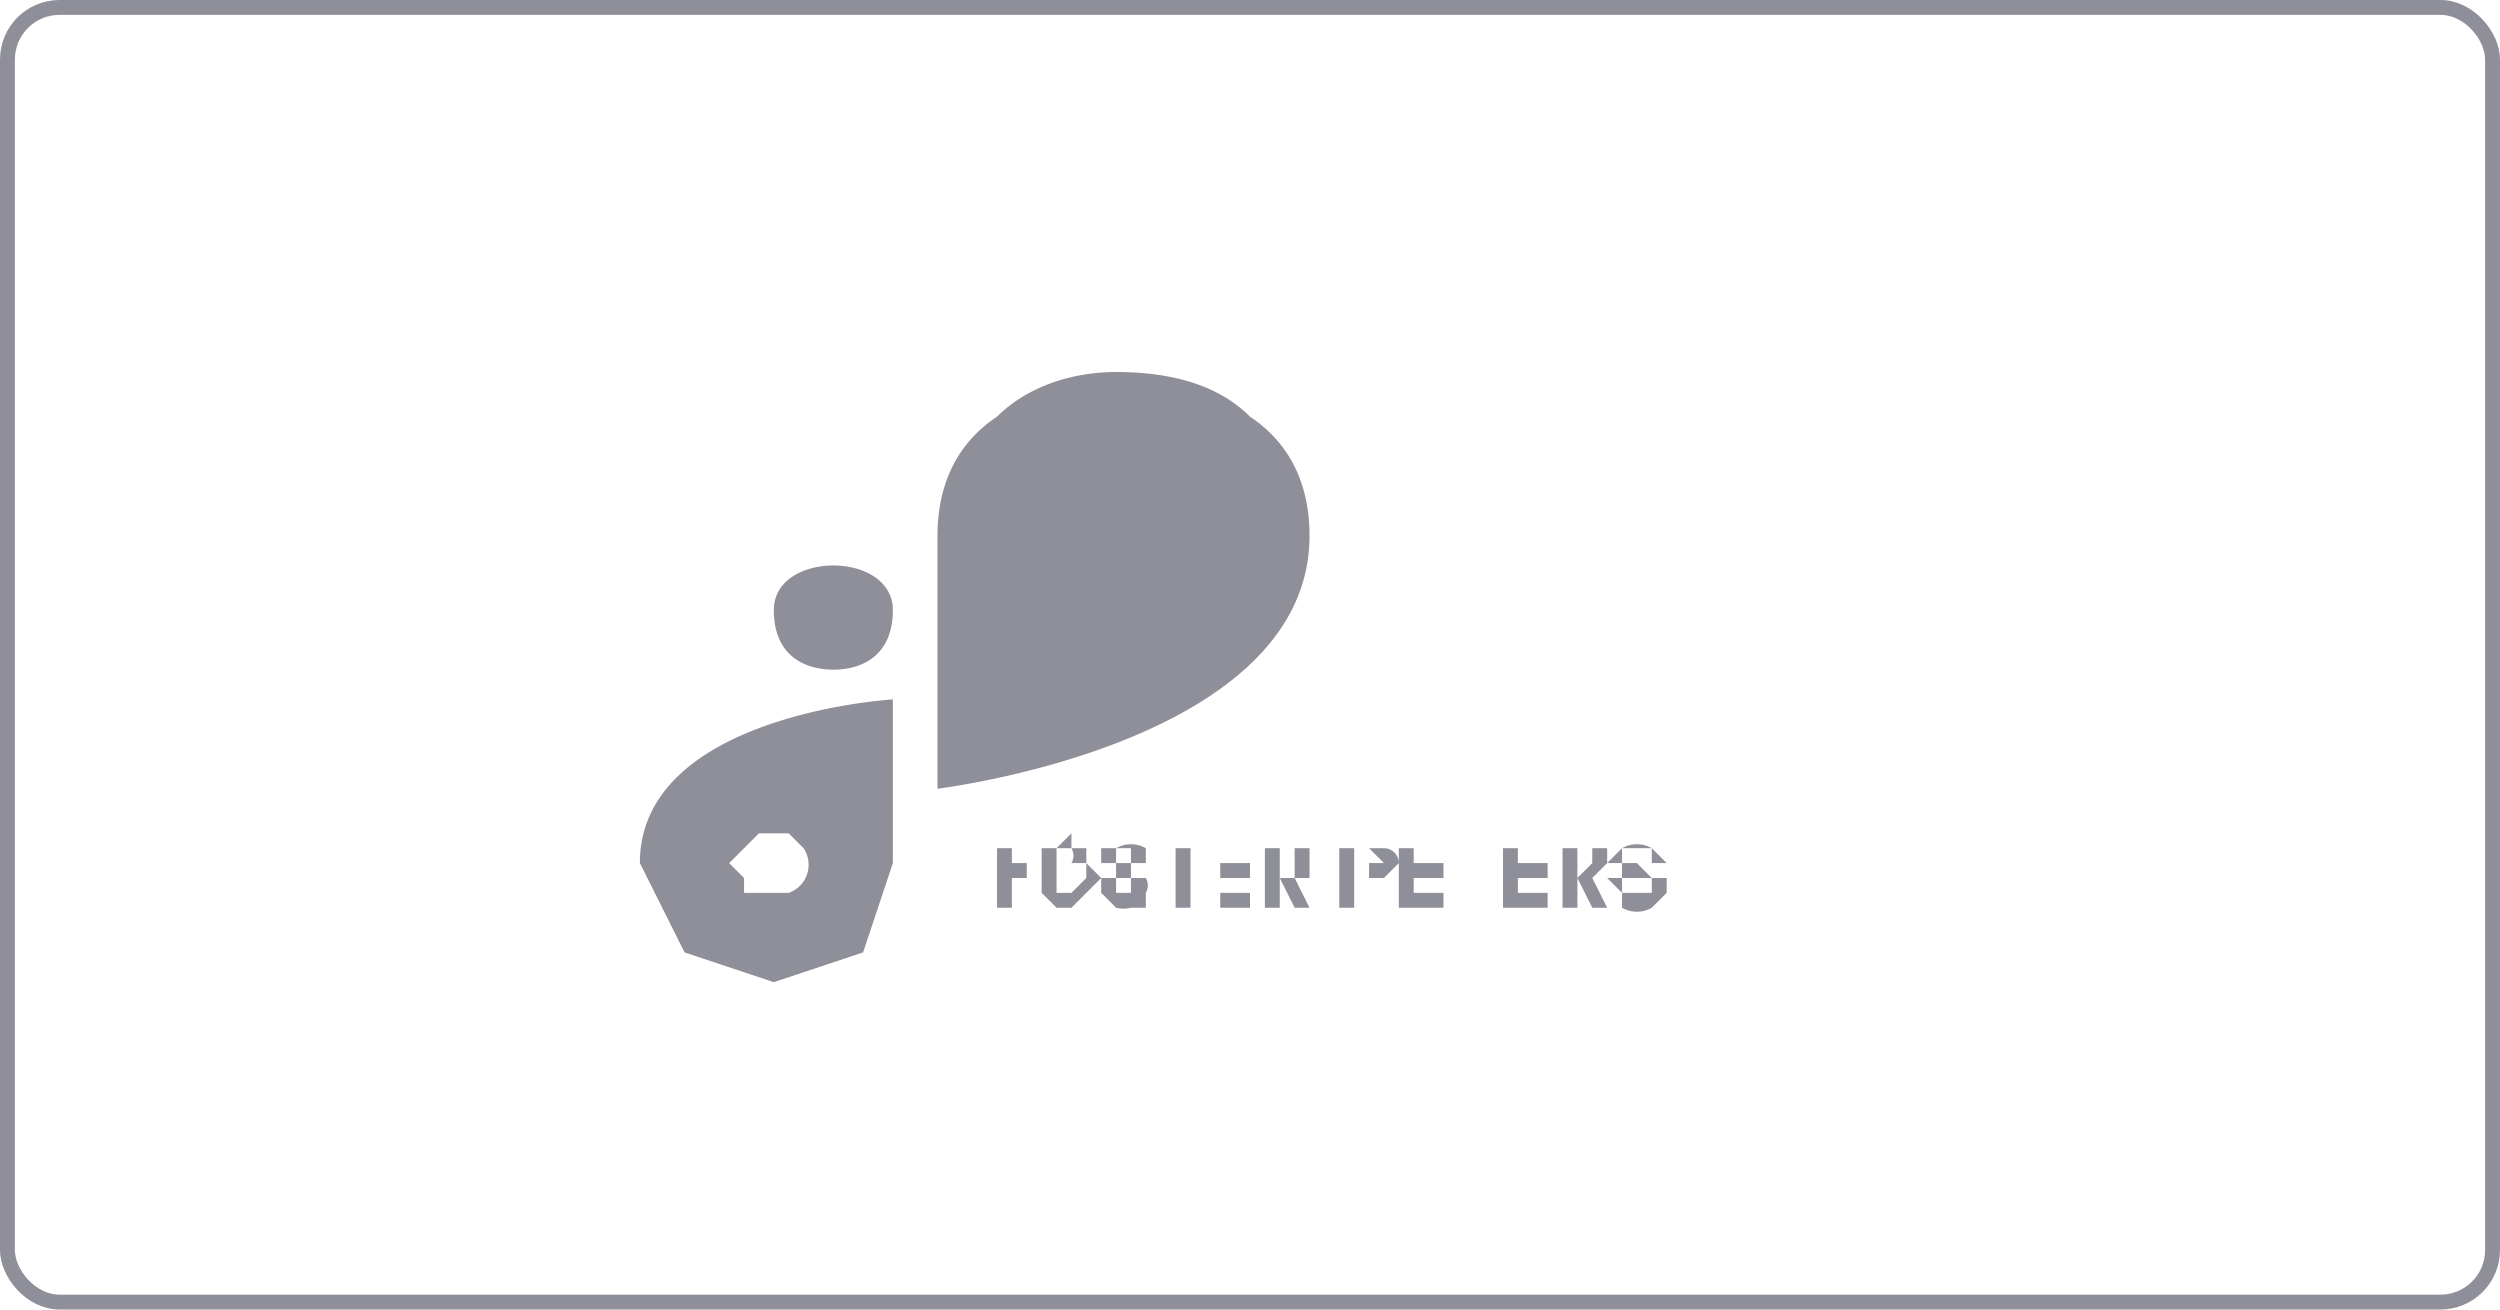 <svg xmlns="http://www.w3.org/2000/svg" width="168" height="88" fill="none"><rect width="167" height="87" x=".5" y=".5" stroke="#8E8F99" rx="3.5"/><path fill="#8E8F99" d="M56 38c-2 0-4 1-4 3 0 3 2 4 4 4s4-1 4-4c0-2-2-3-4-3ZM88 36c0-3-1-6-4-8-2-2-5-3-9-3-3 0-6 1-8 3-3 2-4 5-4 8v17s25-3 25-17ZM43 58l3 6 6 2 6-2 2-6V47s-17 1-17 11Zm9 2h-2v-1l-1-1 1-1 1-1h2l1 1a2 2 0 0 1-1 3h-1ZM68 57v4h-1v-4h1Zm1 1v1h-2v-1h2Zm1-1h-3 3Zm4 2-1 1-1 1h-1l-1-1v-3h1l1-1v1h1v1l1 1Zm-1 0v-1h-1a1 1 0 0 0 0-1h-1v3h1l1-1Zm3 1v-1h-1v-1h-1v-1h1a2 2 0 0 1 2 0v1h-1v-1h-1v1h1v1h1a1 1 0 0 1 0 1v1h-1a2 2 0 0 1-1 0l-1-1v-1h1v1h1Zm4-3v4h-1v-4h1Zm1 0h-3 3Zm3 3v1h-2v-1h2Zm-2-3v4-4Zm2 1v1h-2v-1h2Zm0-1h-2 2Zm1 0h3v2h-2 1v-2h-1v4h-1v-4Zm2 4-1-2h1l1 2h-1Zm5-2h-1 1v-1h1l-1-1h-1v4h-1v-4h3a1 1 0 0 1 1 1l-1 1h-1Zm5 1v1h-2v-1h2Zm-2-3v4h-1v-4h1Zm2 1v1h-2v-1h2Zm0-1h-2 2Zm2 0v4-4Zm2 0h-4 4Zm3 3v1h-2v-1h2Zm-2-3v4h-1v-4h1Zm2 1v1h-2v-1h2Zm0-1h-2 2Zm1 0h3v1l-1 1h-2 1l1-1v-1h-1v4h-1v-4Zm2 4-1-2h1l1 2h-1Zm4-1v-1h-2v-1h-1l1-1a2 2 0 0 1 2 0l1 1h-1v-1h-2v1h1l1 1h1v1l-1 1a2 2 0 0 1-2 0v-1l-1-1h1v1h2Z"/></svg>